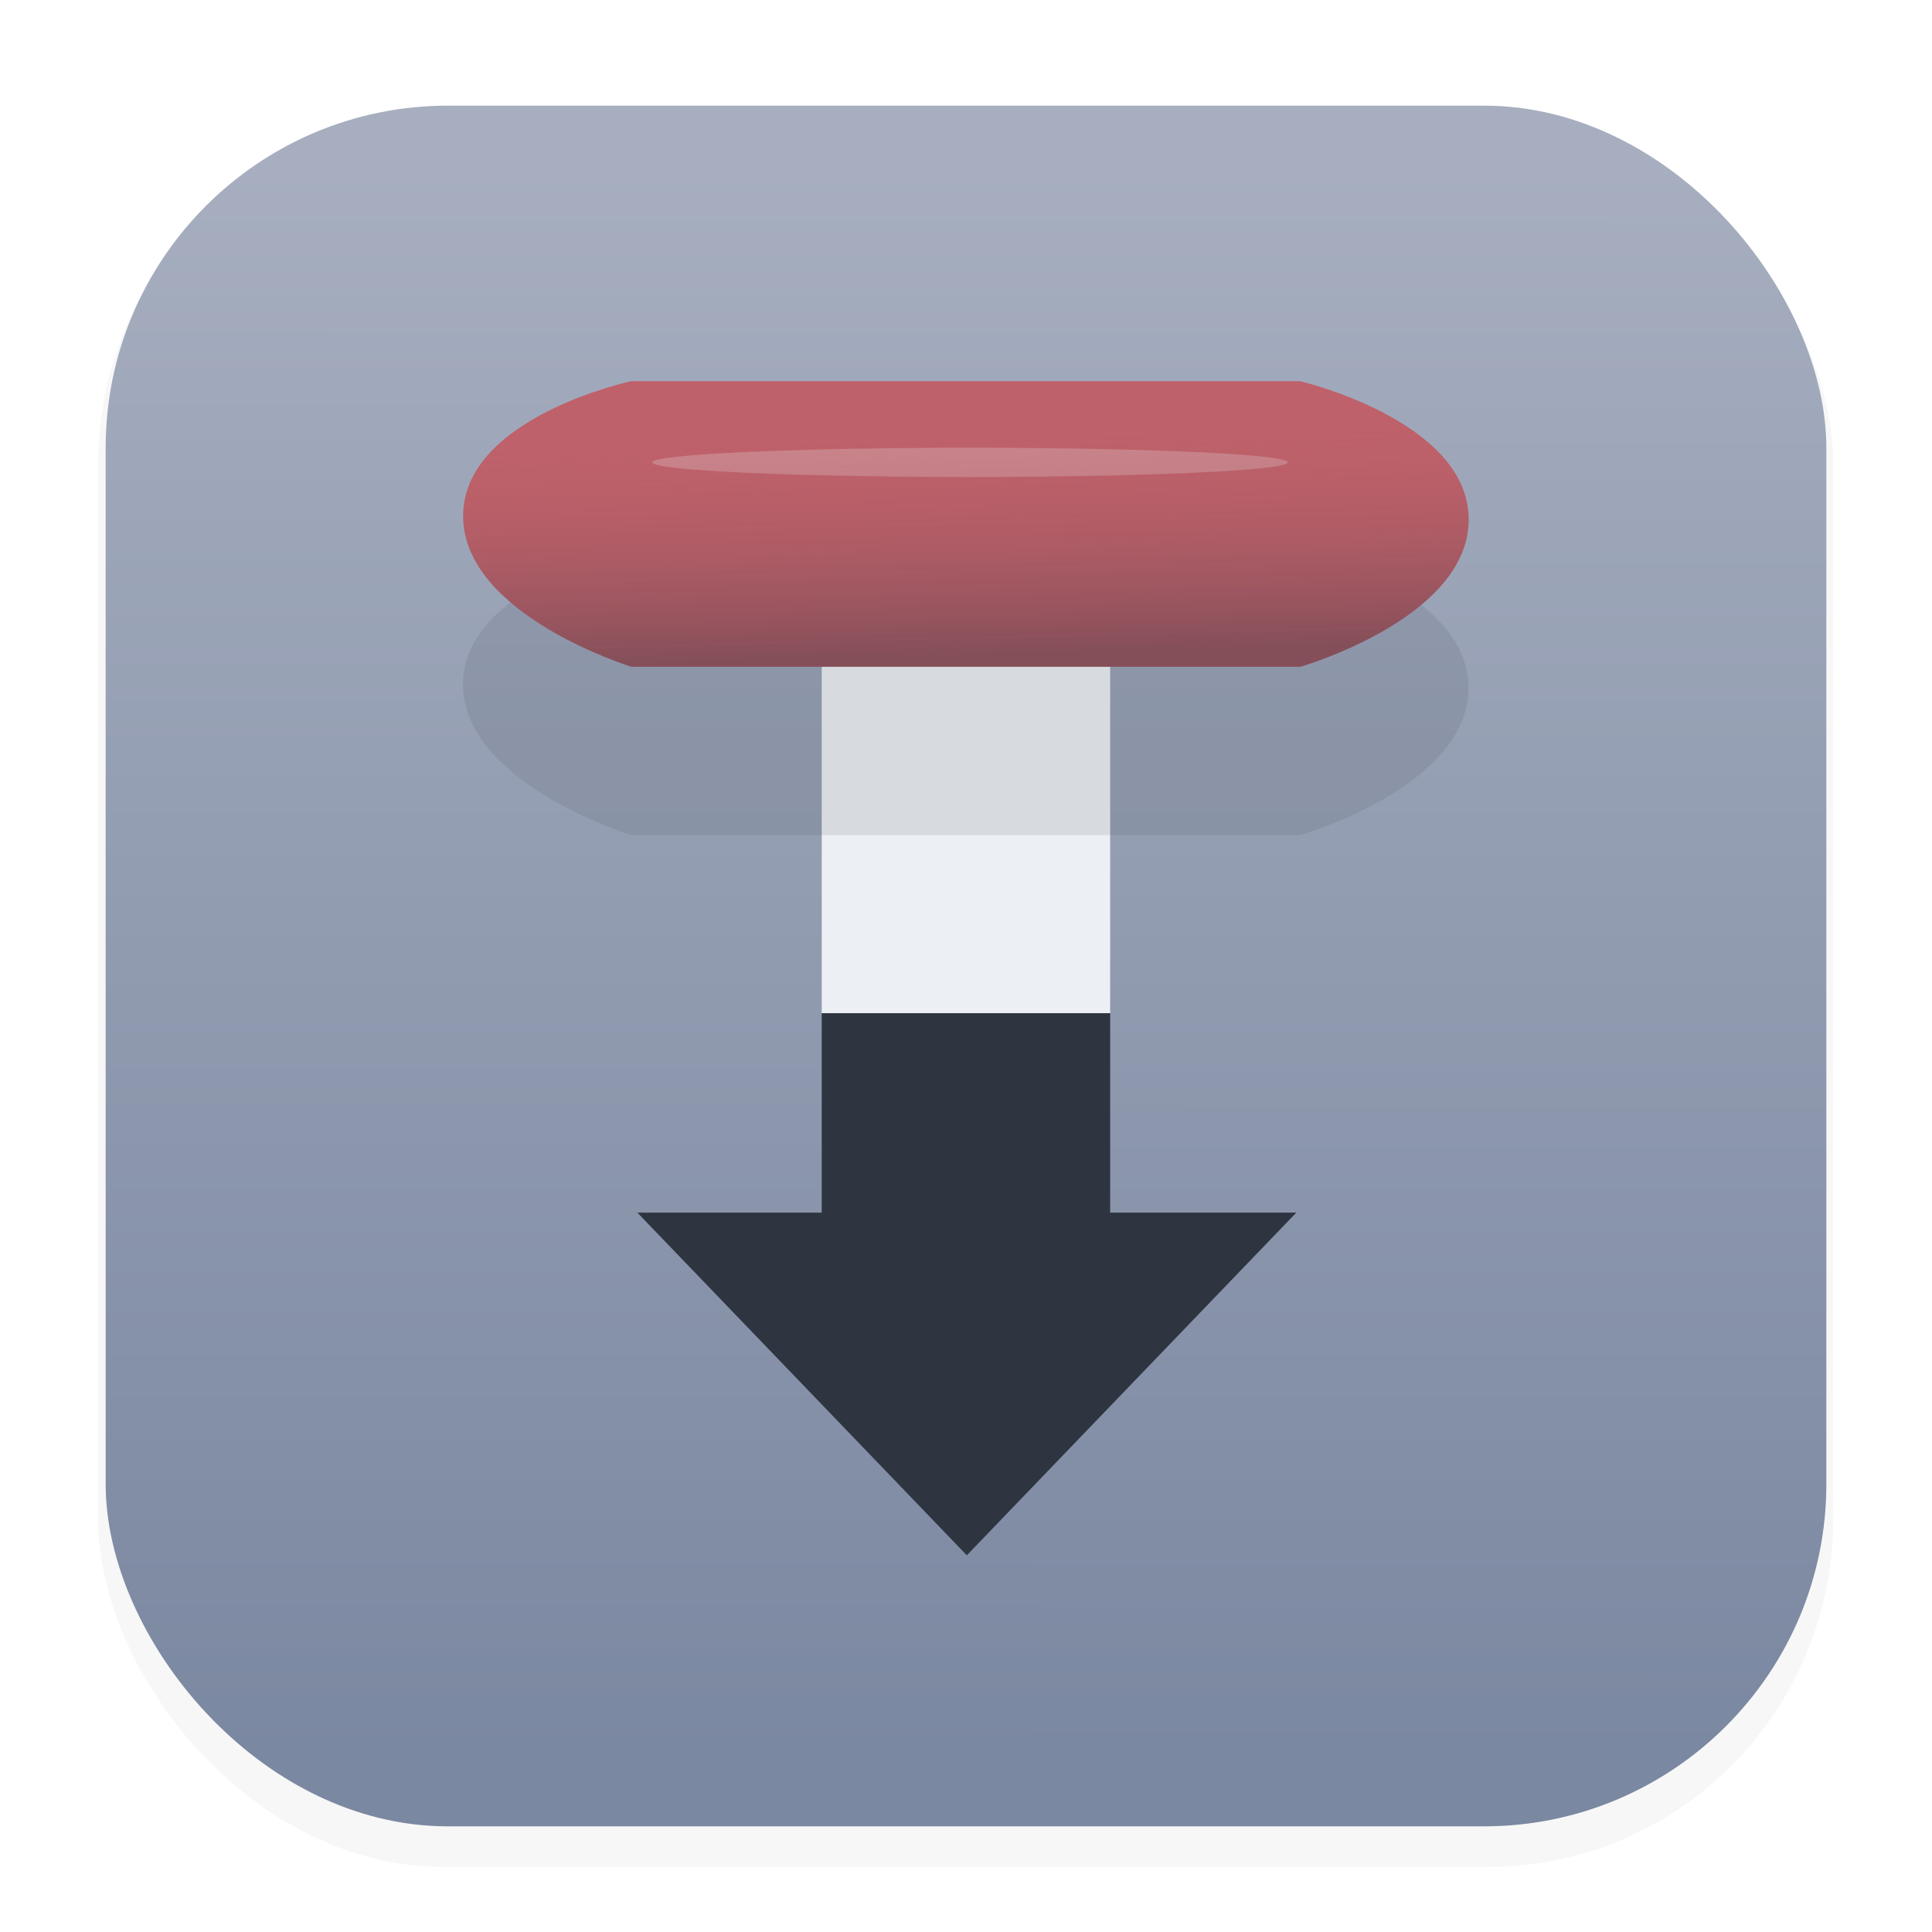 <svg width="64" height="64" version="1.1" viewBox="0 0 16.933 16.933" xmlns="http://www.w3.org/2000/svg">
 <defs>
  <filter id="filter1178" x="-.048" y="-.048" width="1.096" height="1.096" color-interpolation-filters="sRGB">
   <feGaussianBlur stdDeviation="0.307"/>
  </filter>
  <linearGradient id="linearGradient1340" x1="8.331" x2="8.341" y1="15.353" y2="1.45" gradientUnits="userSpaceOnUse">
   <stop stop-color="#7b88a1" offset="0"/>
   <stop stop-color="#a6aebf" offset="1"/>
  </linearGradient>
  <filter id="filter7694" x="-.063" y="-1.373" width="1.127" height="3.746" color-interpolation-filters="sRGB">
   <feGaussianBlur stdDeviation="0.158"/>
  </filter>
  <linearGradient id="linearGradient7736" x1="24.39" x2="24.333" y1="8.664" y2="6.41" gradientTransform="matrix(.93 0 0 .93 1.526 .464)" gradientUnits="userSpaceOnUse">
   <stop stop-color="#2e3440" stop-opacity=".4" offset="0"/>
   <stop stop-color="#bf616a" stop-opacity="0" offset="1"/>
  </linearGradient>
  <filter id="filter8660" x="-.149" y="-.526" width="1.299" height="2.052" color-interpolation-filters="sRGB">
   <feGaussianBlur stdDeviation="0.59"/>
  </filter>
 </defs>
 <g stroke-linecap="round" stroke-linejoin="round">
  <rect transform="matrix(.991 0 0 1 .073 2.5202e-7)" x=".794" y="1.017" width="15.346" height="15.346" rx="3.053" ry="3.053" fill="#2e3440" filter="url(#filter1178)" opacity=".2" stroke-width="1.249" style="mix-blend-mode:normal"/>
  <rect x=".926" y=".926" width="15.081" height="15.081" rx="3" ry="3" fill="url(#linearGradient1340)" stroke-width="1.227"/>
  <rect x=".012" y=".006" width="16.924" height="16.927" fill="none" opacity=".15" stroke-width="1.052"/>
 </g>
 <style type="text/css">.st0{fill-rule:evenodd;clip-rule:evenodd;}</style>
 <g transform="translate(-16.047 -2.784)">
  <path d="m23.249 11.662h2.528v3.388h-2.528z" fill="#2e3440" stroke-linecap="round" stroke-linejoin="round" stroke-width=".067"/>
  <path d="m23.249 8.276h2.528v3.388h-2.528z" fill="#eceff4" stroke-linecap="round" stroke-linejoin="round" stroke-width=".067"/>
  <path transform="matrix(.93 0 0 .93 -2.348 -1.434)" d="m25.73 9.715h6.302s1.578 0.371 1.587 1.294c0.01 0.94-1.587 1.397-1.587 1.397h-6.302s-1.587-0.488-1.587-1.42c-3.16e-4 -0.932 1.587-1.272 1.587-1.272z" fill="#2e3440" filter="url(#filter8660)" opacity=".329"/>
  <path d="m21.582 6.125h5.861s1.468 0.345 1.476 1.204c0.009 0.874-1.476 1.299-1.476 1.299h-5.861s-1.476-0.454-1.476-1.321c-2.94e-4 -0.867 1.476-1.183 1.476-1.183z" fill="#bf616a"/>
  <ellipse transform="matrix(.93 0 0 .93 -2.348 -1.434)" cx="28.921" cy="8.893" rx="2.995" ry=".138" fill="#eceff4" filter="url(#filter7694)" opacity=".5"/>
  <path d="m21.582 6.125h5.861s1.468 0.345 1.476 1.204c0.009 0.874-1.476 1.299-1.476 1.299h-5.861s-1.476-0.454-1.476-1.321c-2.94e-4 -0.867 1.476-1.183 1.476-1.183z" fill="url(#linearGradient7736)"/>
  <polygon class="st0" transform="matrix(.047 0 0 .047 21.633 13.412)" points="0 0 61.44 63.9 122.88 0" fill="#2e3440"/>
 </g>
</svg>
